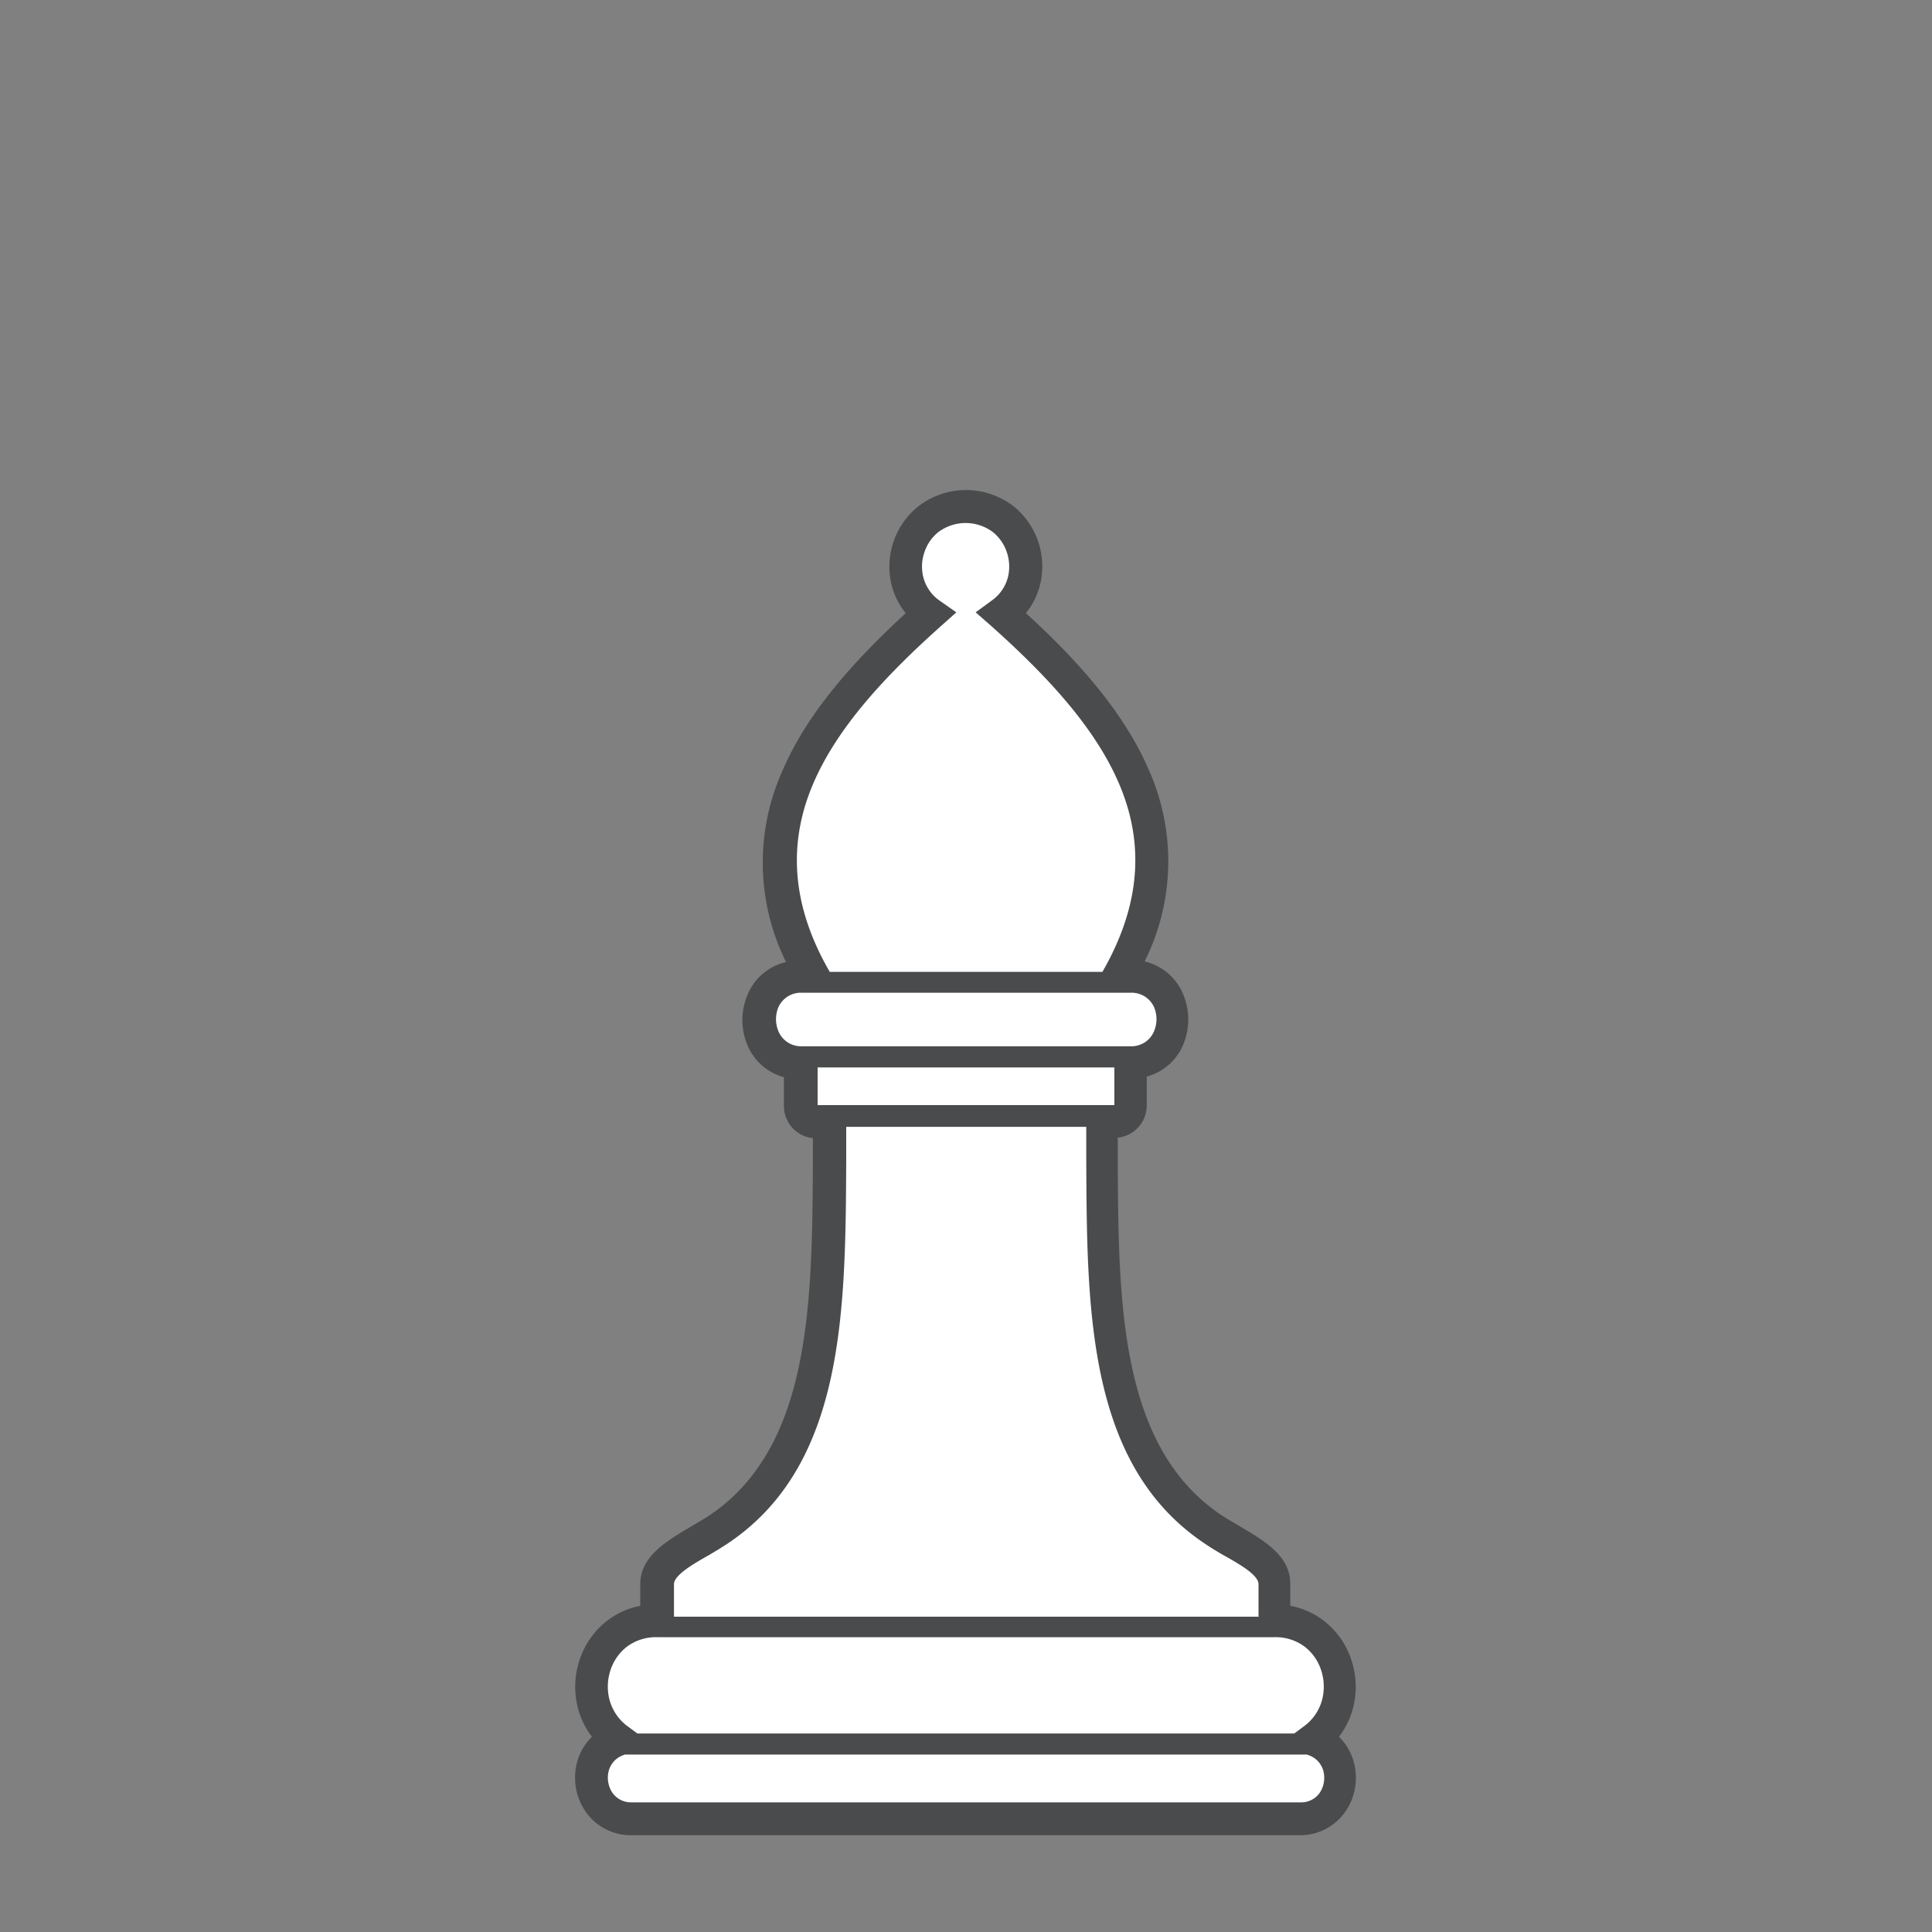 <svg id="Layer_1" data-name="Layer 1" xmlns="http://www.w3.org/2000/svg" viewBox="0 0 200 200"><rect x="0" y="0" width="200" height="200" fill="#808080" stroke="none"/><defs><style>.cls-1{fill:none;}.cls-2{fill:#fff;fill-rule:evenodd;}.cls-3{fill:#4a4b4c;}</style></defs><title>Chess-Pieces</title><rect class="cls-1" y="0.51" width="200" height="200"/><path class="cls-2" d="M68,167.78h0V164c0-2.48,3.81-4,6.39-5.69,12.32-8.28,11.32-25.87,11.5-42.15H84.57a1.65,1.65,0,0,1-1.64-1.64V110c-5.82-.16-5.71-8.94.12-8.94h1.12c-8.6-15.41.32-27,12.09-37.55a6.17,6.17,0,1,1,7.47,0c11.77,10.5,20.7,22.14,12.09,37.55h1.12c5.83,0,5.94,8.78.12,8.94v4.46a1.65,1.65,0,0,1-1.64,1.64h-1.33c0.18,16.28-.82,33.87,11.5,42.15C128.18,160,132,161.48,132,164v3.82h0c6.76,0,9.12,8.55,4,12.3,4.34,1.59,3.32,8.2-1.44,8.2H65.42c-4.76,0-5.78-6.61-1.44-8.2-5.09-3.76-2.72-12.3,4-12.3h0Z"/><path class="cls-3" d="M68,169.48h0a5,5,0,0,0-3.21,1.07,5.06,5.06,0,0,0-1.61,2.4,5.42,5.42,0,0,0-.1,2.95,5,5,0,0,0,1.9,2.81l1,0.74h68l1-.74a5,5,0,0,0,1.9-2.81,5.43,5.43,0,0,0-.1-2.95,5.08,5.08,0,0,0-1.61-2.4,5,5,0,0,0-3.21-1.07H68Zm17.85-68.87h28.27l0.21-.37c4-7.17,3.94-13.44,1.51-19.12-2.51-5.87-7.53-11.23-13.25-16.34L101,63.39l1.69-1.24a4.26,4.26,0,0,0,1.65-2.4,4.6,4.6,0,0,0-.1-2.54,4.54,4.54,0,0,0-1.42-2.1,4.71,4.71,0,0,0-5.72,0h0a4.54,4.54,0,0,0-1.42,2.1,4.59,4.59,0,0,0-.1,2.54,4.25,4.25,0,0,0,1.65,2.4L99,63.39l-1.57,1.4c-5.72,5.11-10.74,10.47-13.25,16.34-2.43,5.68-2.49,12,1.51,19.12l0.21,0.37h0Zm27.07,2.16H83.05a2.54,2.54,0,0,0-2.48,1.52,3.22,3.22,0,0,0,0,2.43A2.53,2.53,0,0,0,83,108.31l1.33,0h31.41l1.31,0a2.53,2.53,0,0,0,2.43-1.59,3.21,3.21,0,0,0,0-2.43,2.54,2.54,0,0,0-2.48-1.52h-4Zm2.43,7.73H84.64v3.9h30.72v-3.9h0ZM64.72,181.62l-0.16.06a2.38,2.38,0,0,0-1.51,1.52,2.79,2.79,0,0,0-.08,1.32,2.67,2.67,0,0,0,.52,1.19,2.37,2.37,0,0,0,1.94.87h69.16a2.37,2.37,0,0,0,1.94-.87h0a2.62,2.62,0,0,0,.51-1.18,2.79,2.79,0,0,0-.08-1.32,2.38,2.38,0,0,0-1.51-1.52l-0.16-.06H64.72Zm65.56-14.3V164c0-.93-1.82-2-3.61-3-0.66-.38-1.31-0.77-2-1.24h0c-12.07-8.11-12.15-24-12.22-39.56q0-1.78,0-3.55H87.6c0,1.19,0,2.37,0,3.55-0.08,15.53-.16,31.45-12.22,39.55-0.71.47-1.36,0.86-2,1.24-1.79,1-3.61,2.11-3.61,3v3.37h60.56Zm-64-1.09V164c0-2.88,2.67-4.44,5.3-6,0.68-.4,1.35-0.79,1.85-1.12,10.57-7.1,10.64-22.1,10.72-36.74l0-2.32a3.34,3.34,0,0,1-3-3.31h0v-3a5.71,5.71,0,0,1-3.85-3.5,6.74,6.74,0,0,1,.07-5,5.72,5.72,0,0,1,4-3.42A23.2,23.2,0,0,1,81,79.79c2.54-5.94,7.28-11.27,12.76-16.31a7.55,7.55,0,0,1-1.46-2.91A8,8,0,0,1,95,52.47h0a8.05,8.05,0,0,1,10,0,8,8,0,0,1,2.66,8.09,7.52,7.52,0,0,1-1.46,2.91c5.48,5,10.22,10.37,12.76,16.31a23.2,23.2,0,0,1-.47,19.75,5.72,5.72,0,0,1,4,3.42,6.73,6.73,0,0,1,.07,5,5.71,5.71,0,0,1-3.85,3.5v3h0a3.35,3.35,0,0,1-3,3.32c0,0.77,0,1.54,0,2.32,0.07,14.64.15,29.65,10.72,36.75h0c0.49,0.33,1.17.72,1.84,1.12,2.63,1.54,5.3,3.1,5.3,6v2.27a8.15,8.15,0,0,1,3.65,1.69,8.49,8.49,0,0,1,2.7,4,8.81,8.81,0,0,1,.17,4.8,8.27,8.27,0,0,1-1.48,3.07,5.71,5.71,0,0,1,1.46,2.37,6.15,6.15,0,0,1,.2,2.93,6.07,6.07,0,0,1-1.19,2.71h0a5.69,5.69,0,0,1-4.61,2.18H65.42a5.69,5.69,0,0,1-4.61-2.19,6.09,6.09,0,0,1-1.19-2.71,6.19,6.19,0,0,1,.2-2.93,5.73,5.73,0,0,1,1.46-2.36,8.31,8.31,0,0,1-1.48-3.07,8.81,8.81,0,0,1,.17-4.8,8.48,8.48,0,0,1,2.7-4,8.15,8.15,0,0,1,3.65-1.69h0Z"/></svg>
